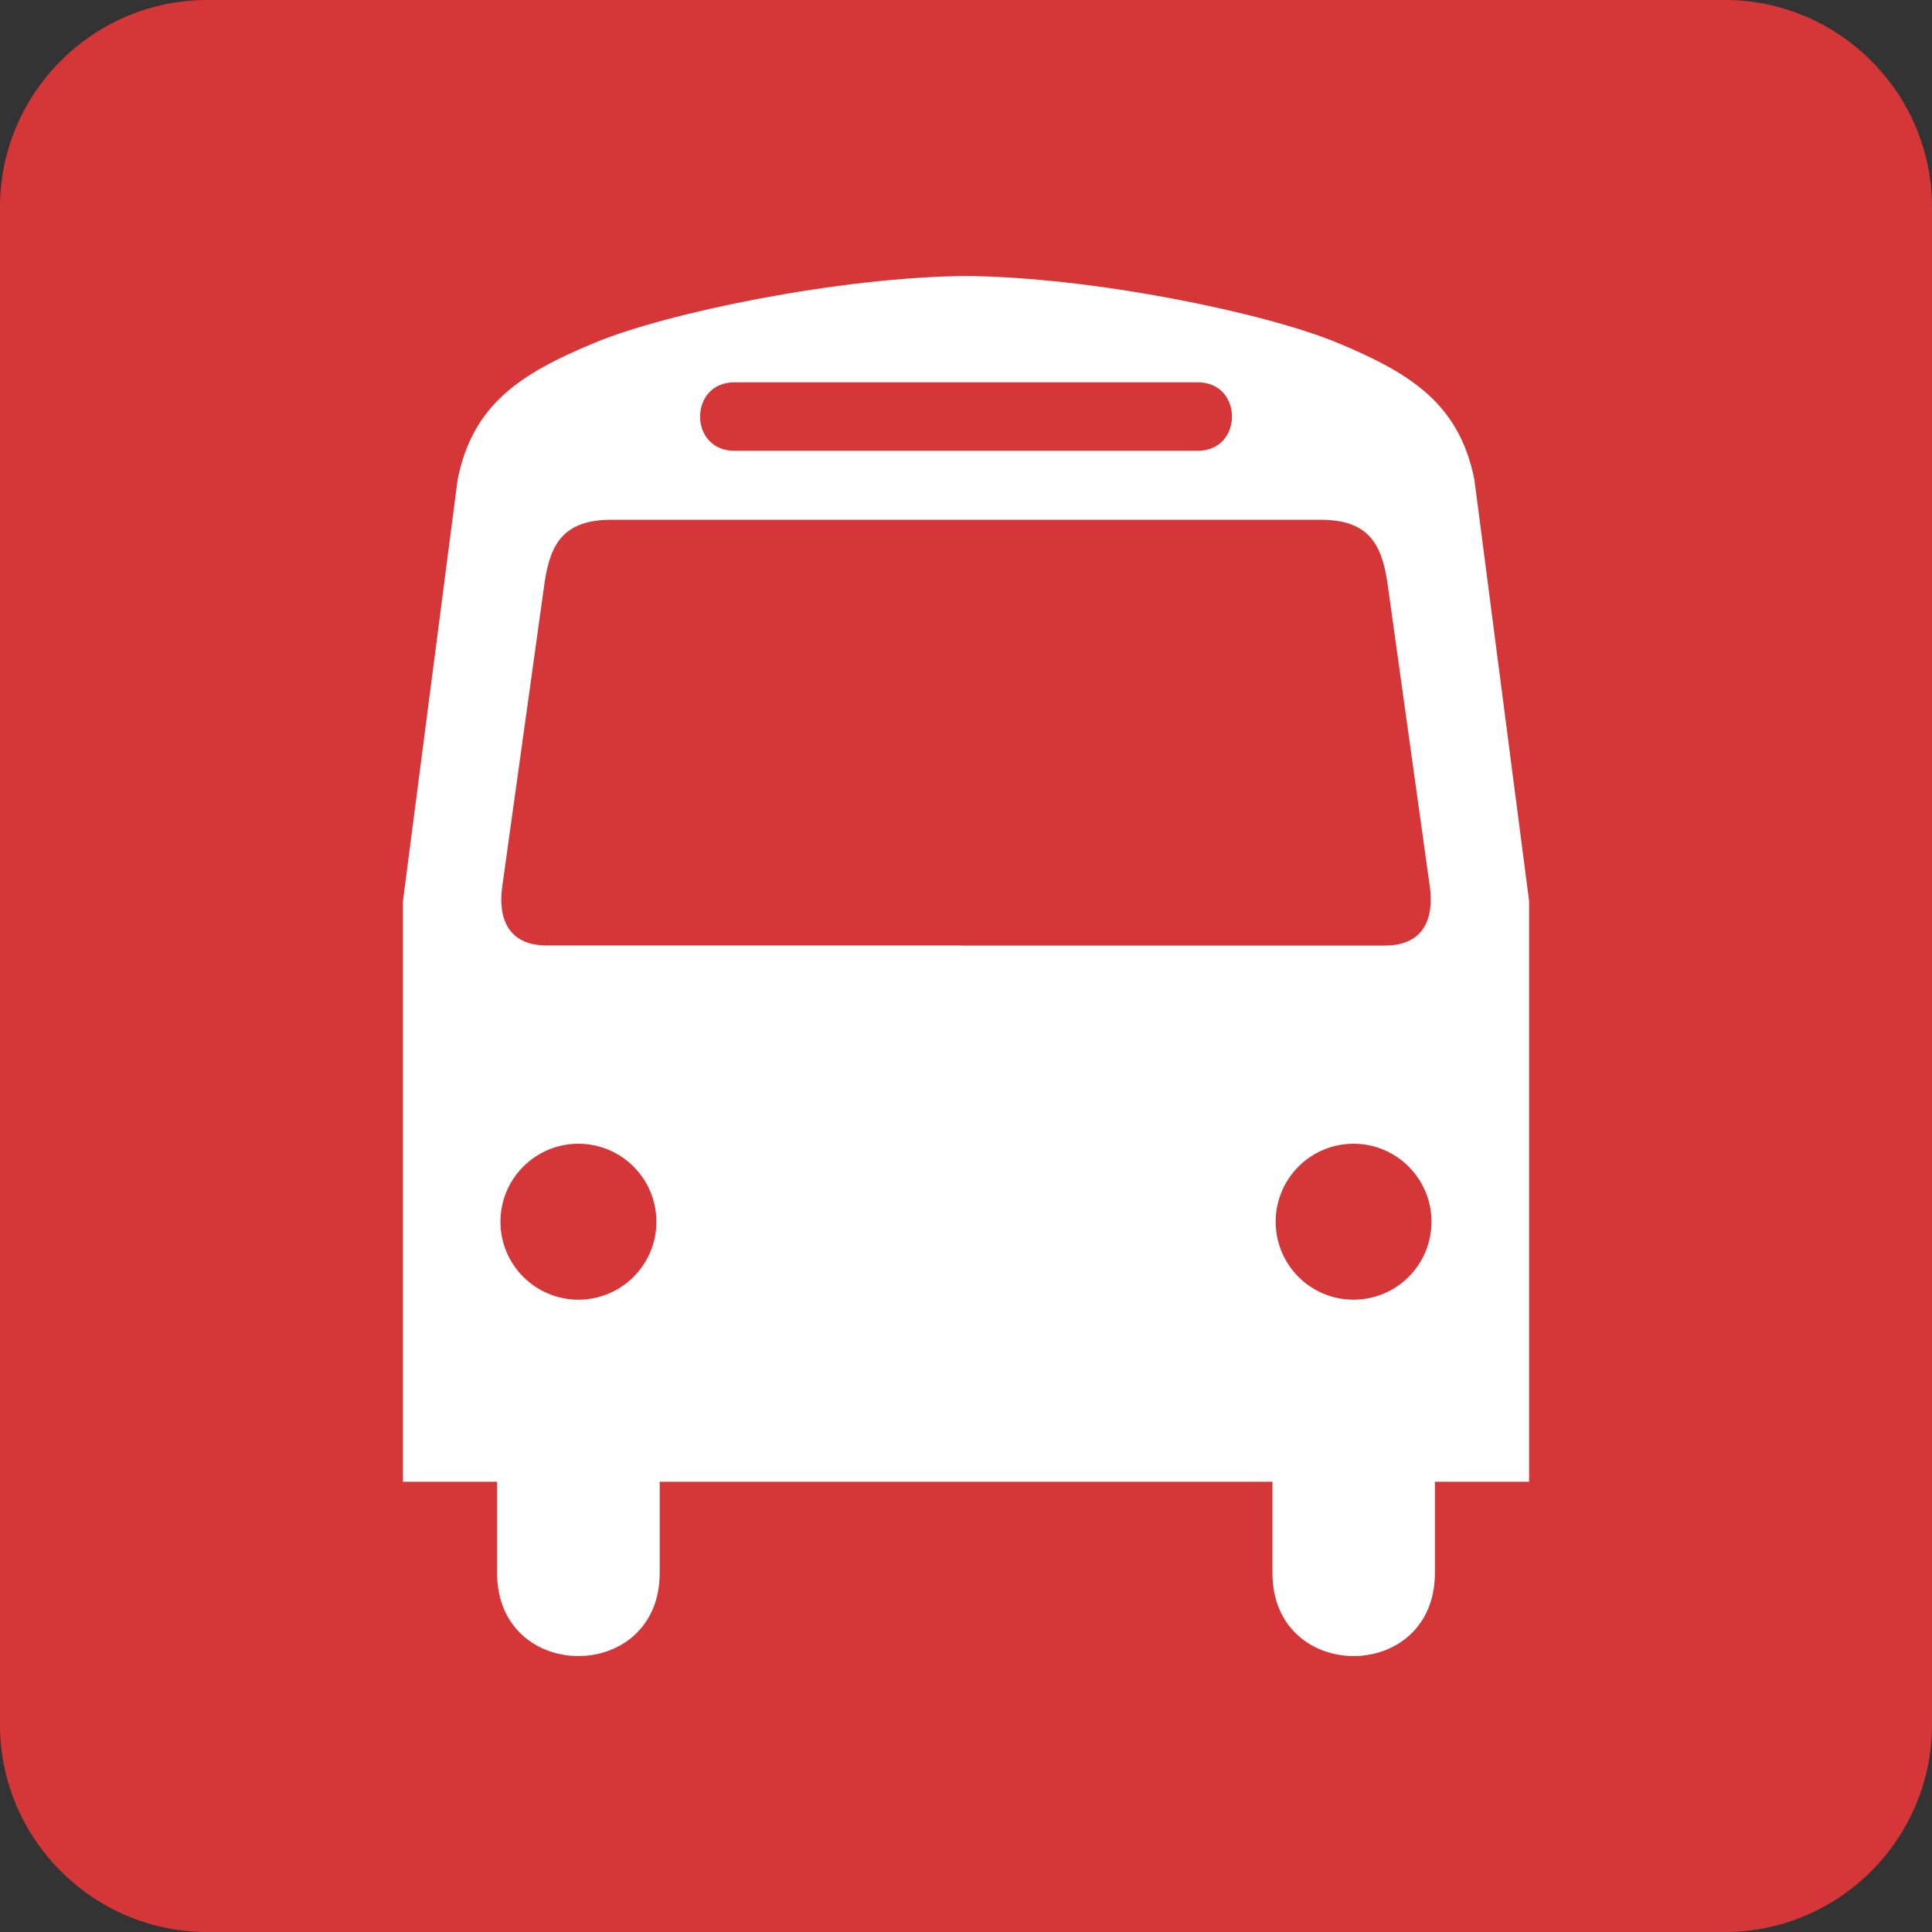 <?xml version="1.0" encoding="UTF-8" standalone="no"?>
<!-- Generator: Adobe Illustrator 15.0.1, SVG Export Plug-In . SVG Version: 6.00 Build 0)  -->

<svg
   xmlns:dc="http://purl.org/dc/elements/1.1/"
   xmlns:cc="http://creativecommons.org/ns#"
   xmlns:rdf="http://www.w3.org/1999/02/22-rdf-syntax-ns#"
   xmlns:svg="http://www.w3.org/2000/svg"
   xmlns="http://www.w3.org/2000/svg"
   xmlns:sodipodi="http://sodipodi.sourceforge.net/DTD/sodipodi-0.dtd"
   xmlns:inkscape="http://www.inkscape.org/namespaces/inkscape"
   version="1.1"
   id="Layer_1"
   x="0px"
   y="0px"
   width="28px"
   height="28px"
   viewBox="0 0 28 28"
   enable-background="new 0 0 28 28"
   xml:space="preserve"
   inkscape:version="0.48.0 r9654"
   sodipodi:docname="bus station.svg"><rect x="0" y="0" width="28" height="28" fill="#333333" stroke="none"/><defs
   id="defs28">
	<linearGradient
   y2="28"
   x2="14"
   y1="0"
   x1="14"
   gradientUnits="userSpaceOnUse"
   id="SVGID_1_">
		<stop
   id="stop6"
   style="stop-color:#EA9A9B"
   offset="0" />
		<stop
   id="stop8"
   style="stop-color:#E78C8D"
   offset="0.031" />
		<stop
   id="stop10"
   style="stop-color:#E17173"
   offset="0.1" />
		<stop
   id="stop12"
   style="stop-color:#DD5B5D"
   offset="0.18" />
		<stop
   id="stop14"
   style="stop-color:#D94A4C"
   offset="0.274" />
		<stop
   id="stop16"
   style="stop-color:#D73F41"
   offset="0.389" />
		<stop
   id="stop18"
   style="stop-color:#D5383A"
   offset="0.551" />
		<stop
   id="stop20"
   style="stop-color:#D53638"
   offset="1" />
	</linearGradient>
	
</defs><sodipodi:namedview
   pagecolor="#ffffff"
   bordercolor="#666666"
   borderopacity="1"
   objecttolerance="10"
   gridtolerance="10"
   guidetolerance="10"
   inkscape:pageopacity="0"
   inkscape:pageshadow="2"
   inkscape:window-width="1280"
   inkscape:window-height="723"
   id="namedview26"
   showgrid="false"
   inkscape:zoom="9.1785714"
   inkscape:cx="14"
   inkscape:cy="14"
   inkscape:window-x="0"
   inkscape:window-y="24"
   inkscape:window-maximized="1"
   inkscape:current-layer="Layer_1" />
<path
   inkscape:connector-curvature="0"
   style="fill:#d53638;fill-opacity:1"
   id="path22"
   d="m 28,25 c 0,1.65 -1.35,3 -3,3 H 3 C 1.35,28 0,26.65 0,25 V 3 C 0,1.35 1.35,0 3,0 h 22 c 1.65,0 3,1.35 3,3 v 22 z" />
<path
   d="M21.368,6.952c-0.22-1.103-0.925-1.543-1.983-1.983C18.341,4.534,15.844,4.016,14,4  c-1.842,0.016-4.342,0.534-5.385,0.969c-1.058,0.44-1.762,0.88-1.983,1.983l-0.792,6.107v8.416h1.364v1.32  c0,1.608,2.357,1.608,2.357,0v-1.32h4.346h0.014h4.52v1.32c0,1.608,2.355,1.608,2.355,0v-1.32h1.365v-8.416L21.368,6.952z   M10.642,5.541h3.279h3.438c0.661,0,0.661,0.992,0,0.992h-3.446h-3.271C9.981,6.533,9.981,5.541,10.642,5.541z M8.383,18.836  c-0.624,0-1.13-0.505-1.13-1.13c0-0.623,0.506-1.13,1.13-1.13c0.624,0,1.13,0.507,1.13,1.13C9.513,18.331,9.007,18.836,8.383,18.836  z M13.921,13.703H7.929c-0.587,0-0.709-0.422-0.651-0.847l0.617-4.43C7.979,7.889,8.162,7.533,8.86,7.533h5.052h5.227  c0.698,0,0.881,0.355,0.966,0.894l0.618,4.43c0.057,0.424-0.066,0.847-0.653,0.847H13.921z M19.616,18.836  c-0.624,0-1.128-0.505-1.128-1.13c0-0.623,0.505-1.13,1.128-1.13c0.625,0,1.13,0.507,1.13,1.13  C20.746,18.331,20.241,18.836,19.616,18.836z"
   id="path24"
   style="fill:#ffffff;fill-opacity:1" />
</svg>